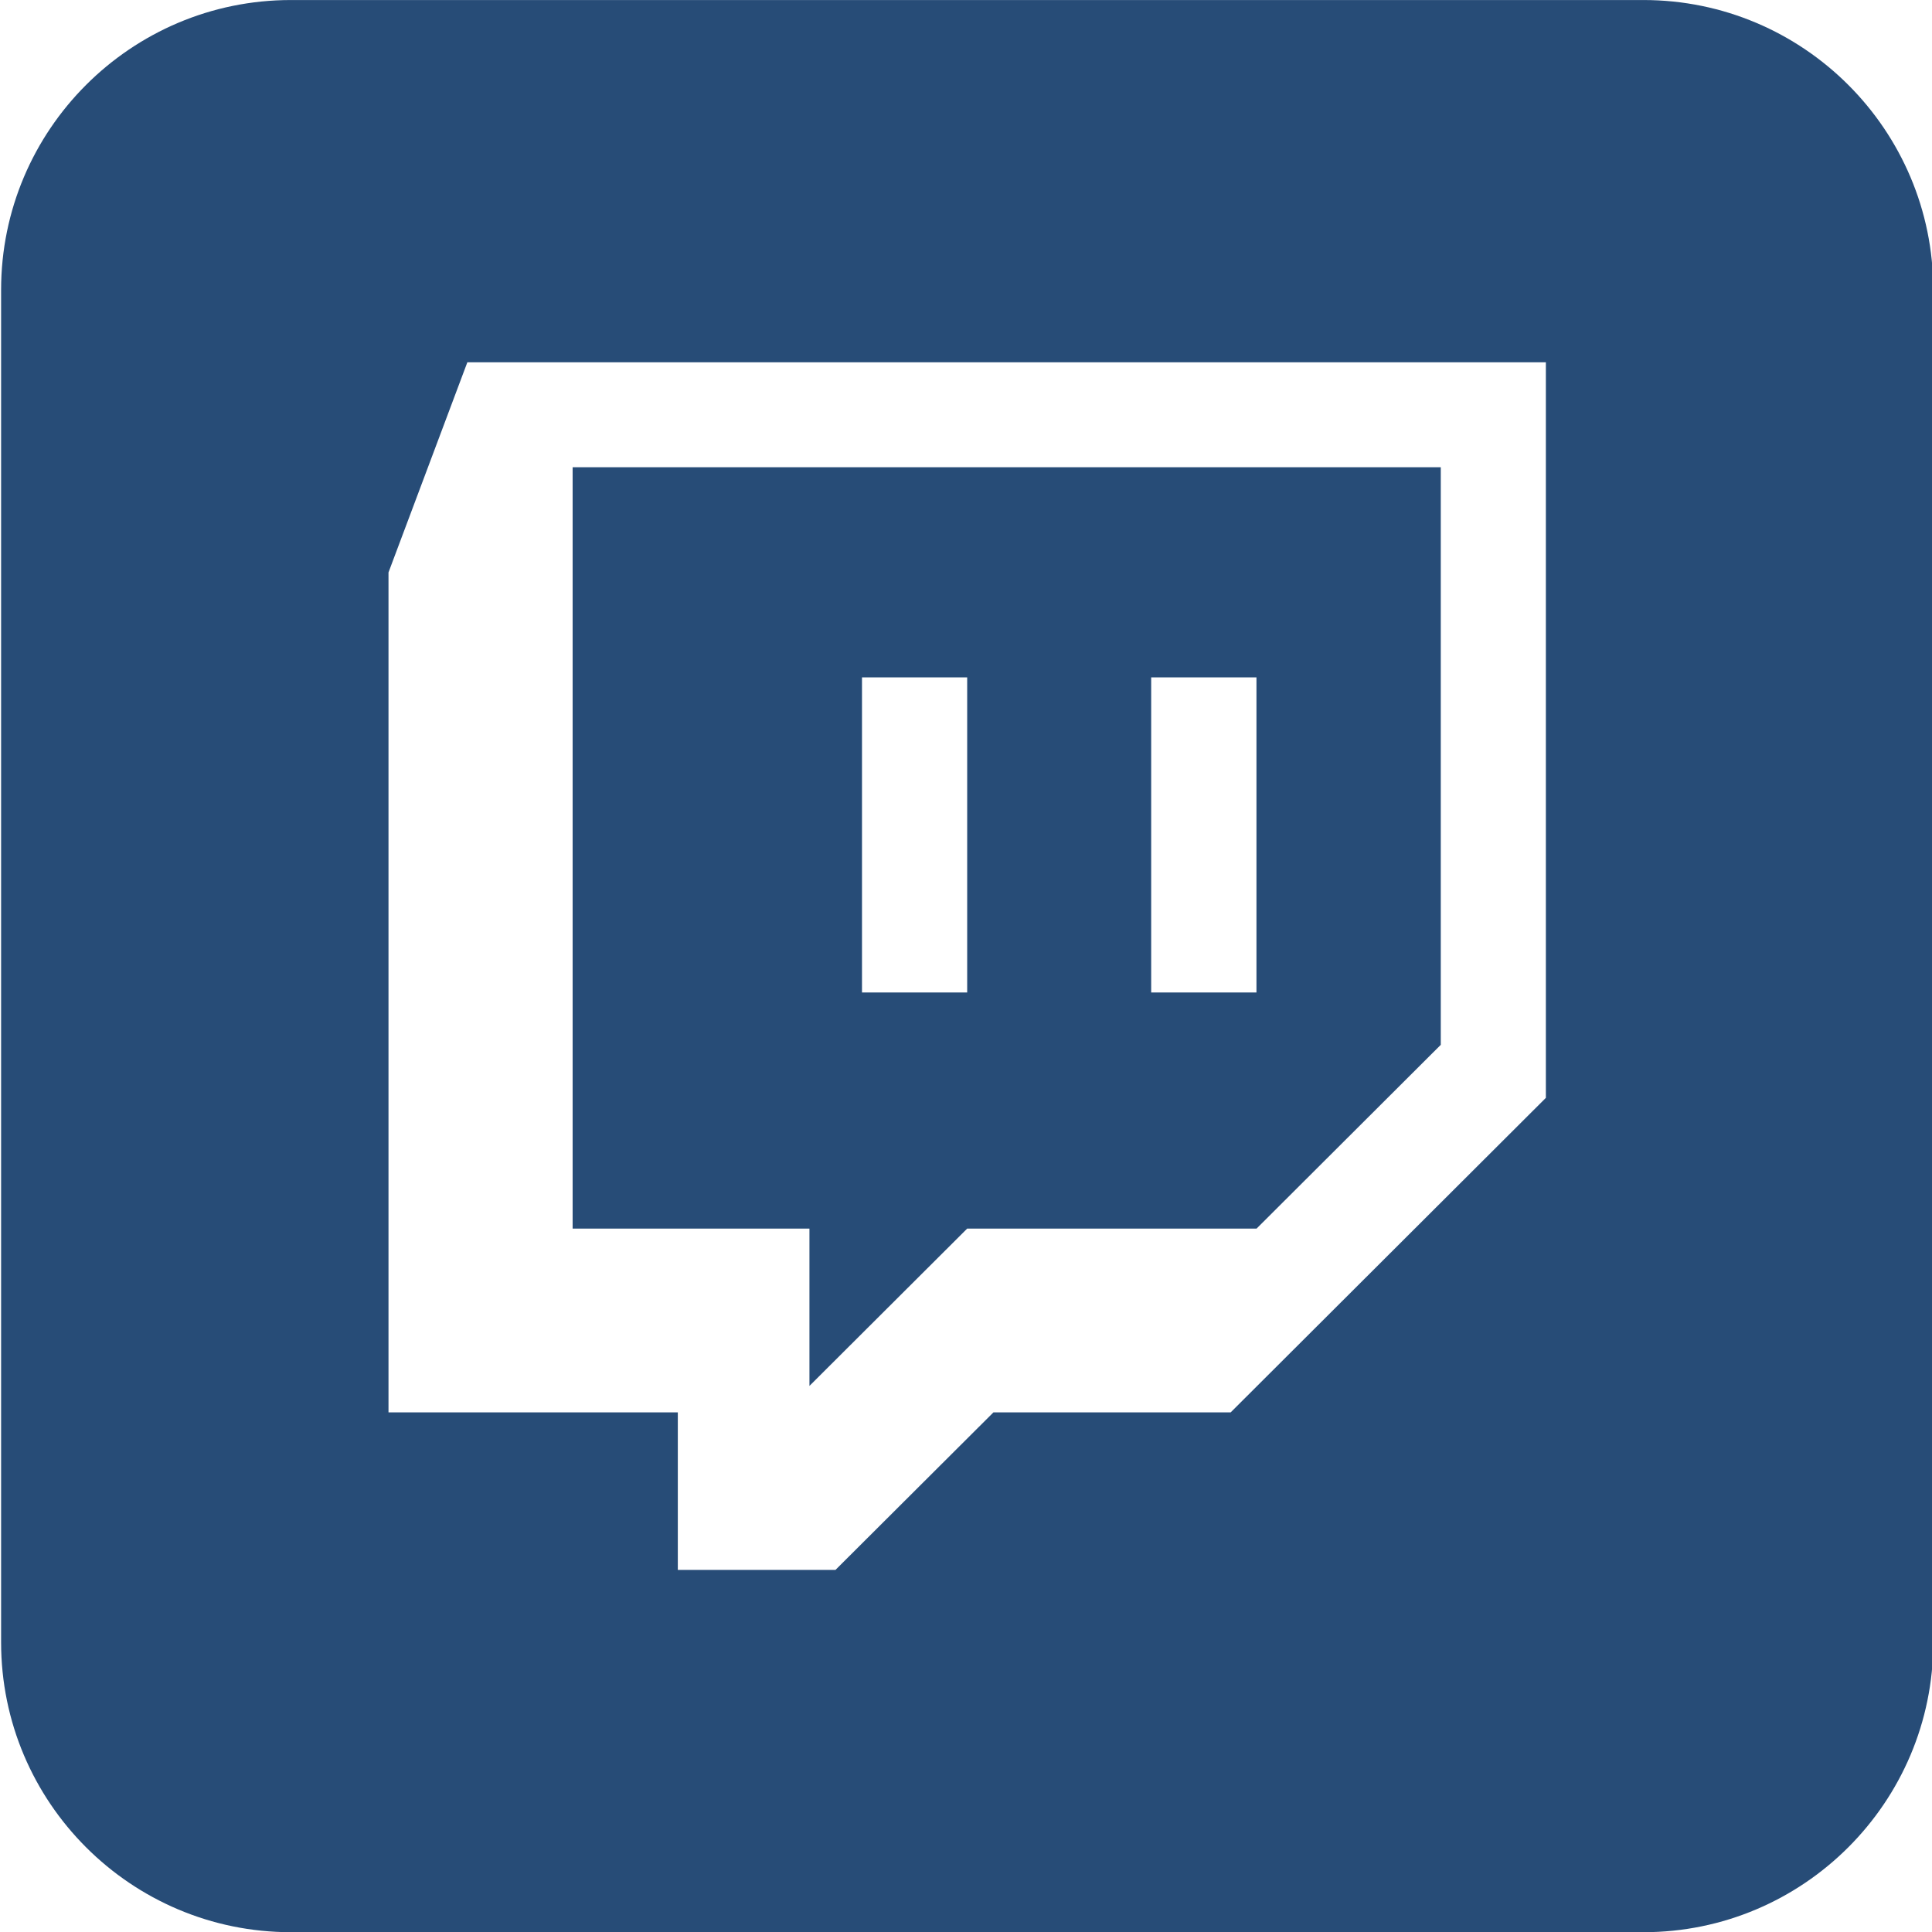 <?xml version="1.0" encoding="UTF-8" standalone="no"?>
<!DOCTYPE svg PUBLIC "-//W3C//DTD SVG 1.1//EN" "http://www.w3.org/Graphics/SVG/1.1/DTD/svg11.dtd">
<svg width="100%" height="100%" viewBox="0 0 512 512" version="1.1" xmlns="http://www.w3.org/2000/svg" xmlns:xlink="http://www.w3.org/1999/xlink" xml:space="preserve" xmlns:serif="http://www.serif.com/" style="fill-rule:evenodd;clip-rule:evenodd;stroke-linejoin:round;stroke-miterlimit:2;fill:#274C77;">
    <g transform="matrix(1,0,0,1,-1714,-1678)">
        <g id="Artboard1" transform="matrix(0.256,0,0,0.256,1714,1678)">
            <rect x="0" y="0" width="2000" height="2000" style="fill:none;"/>
            <clipPath id="_clip1">
                <rect x="0" y="0" width="2000" height="2000"/>
            </clipPath>
            <g clip-path="url(#_clip1)">
                <g transform="matrix(4.751,0,0,4.751,-13734,-370.546)">
                    <path d="M3312,141.15L3312,435.85C3312,470.703 3283.7,499 3248.85,499L2954.15,499C2919.3,499 2891,470.703 2891,435.85L2891,141.15C2891,106.297 2919.3,78 2954.15,78L3248.85,78C3283.7,78 3312,106.297 3312,141.15ZM3227.59,317.205L3227.59,156.937L2992.59,156.937L2975.41,202.721L2975.41,385.737L3038.45,385.737L3038.45,420.062L3072.8,420.062L3107.22,385.737L3158.91,385.737L3227.59,317.205ZM3015.53,179.805L3204.69,179.805L3204.69,305.651L3164.55,345.694L3101.5,345.694L3067.13,379.972L3067.13,345.694L3015.53,345.694L3015.53,179.805ZM3164.53,294.241L3164.53,225.589L3141.59,225.589L3141.59,294.241L3164.53,294.241ZM3101.5,294.241L3101.5,225.589L3078.58,225.589L3078.58,294.241L3101.5,294.241Z"/>
                </g>
            </g>
        </g>
    </g>
</svg>
